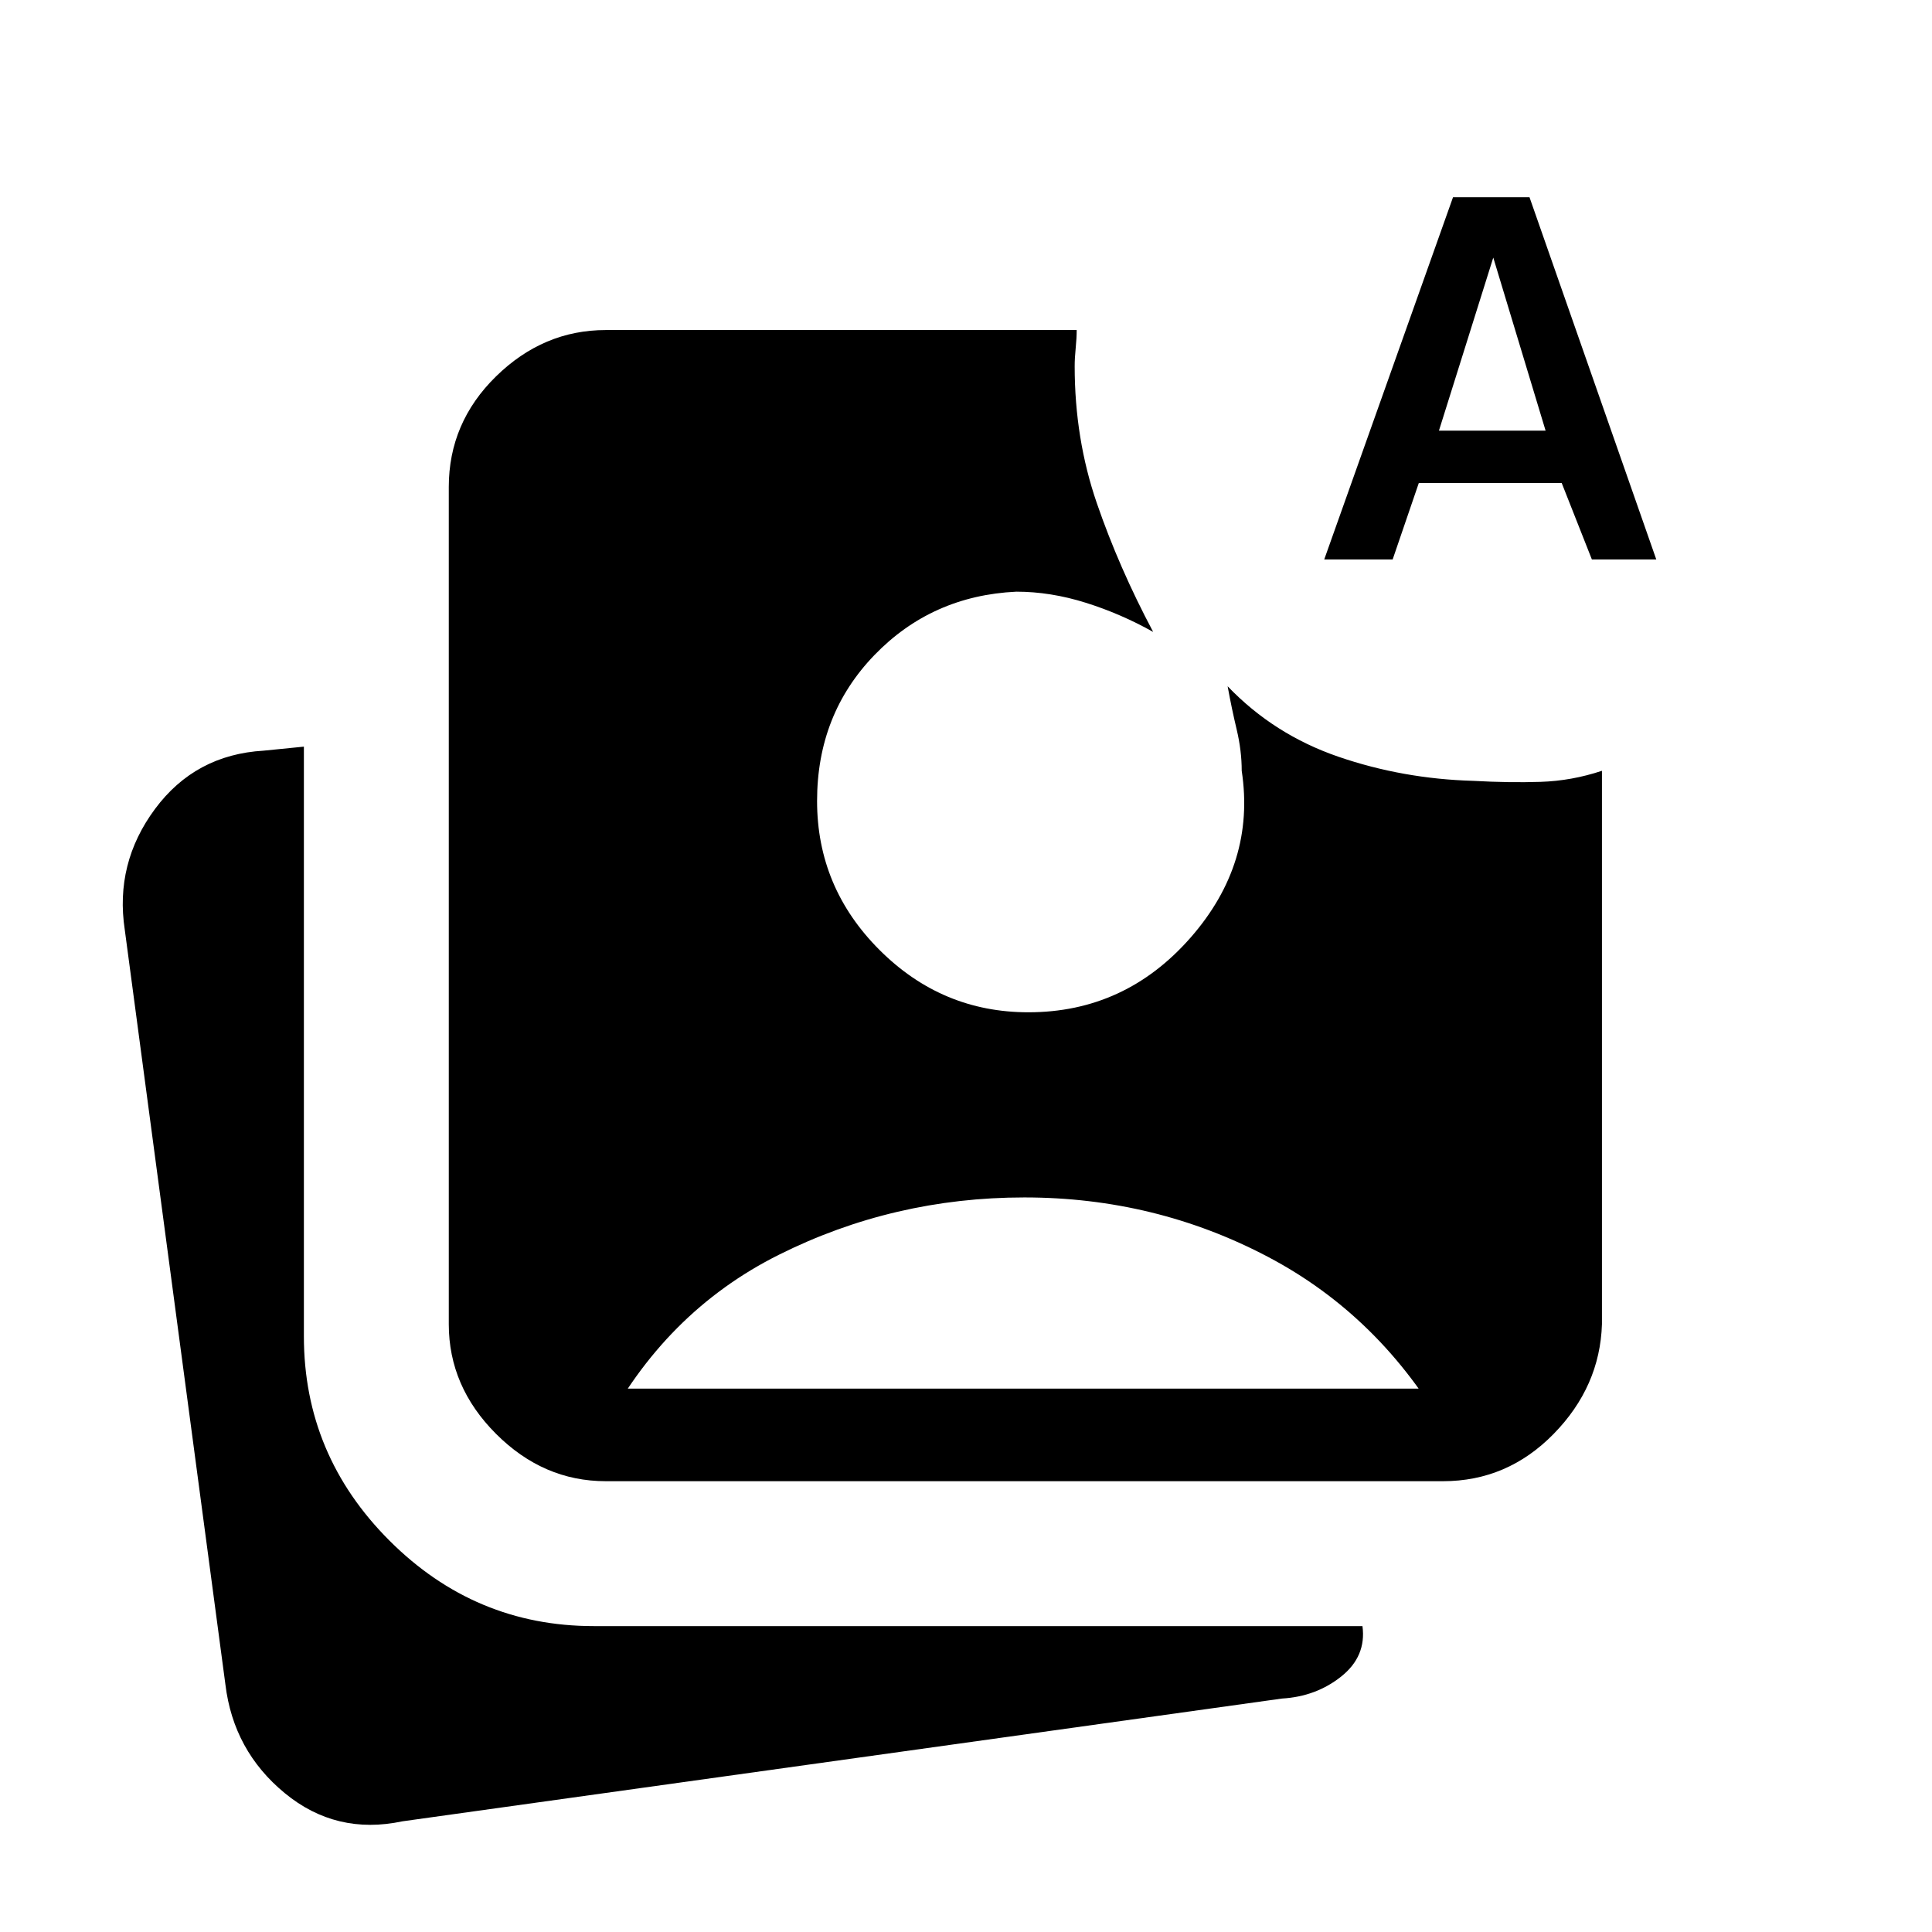<svg xmlns="http://www.w3.org/2000/svg" height="20" viewBox="0 -960 960 960" width="20"><path d="M200-55q-33 7-58.5-14T112-123L62-498q-5-33 15-60t54-29l20-2v293q0 59 42.5 101.5T295-152h382q2 15-10.5 25T637-116L200-55Zm101-169q-31 0-54.5-23.5T223-302v-416q0-32 23.5-55t54.5-23h234q0 4-.5 9t-.5 9q0 36 11 68t28 64q-16-9-33.5-14.5T505-666q-42 2-70.5 31.5T406-562q0 43 31 74t74 31q48 0 80.5-37t25.5-83q0-10-2.5-20.5T610-619q23 24 55 35t67 12q18 1 33.5.5T796-577v275q-1 31-24 54.5T717-224H301Zm-2-46h420v22q-33-58-89-87.5T509-365q-65 0-122 28.5T299-248v-22Zm359-412 64-180h38l63 180h-32l-15-38h-71l-13 38h-34Zm57-64h53l-26-86-27 86Z"/></svg>